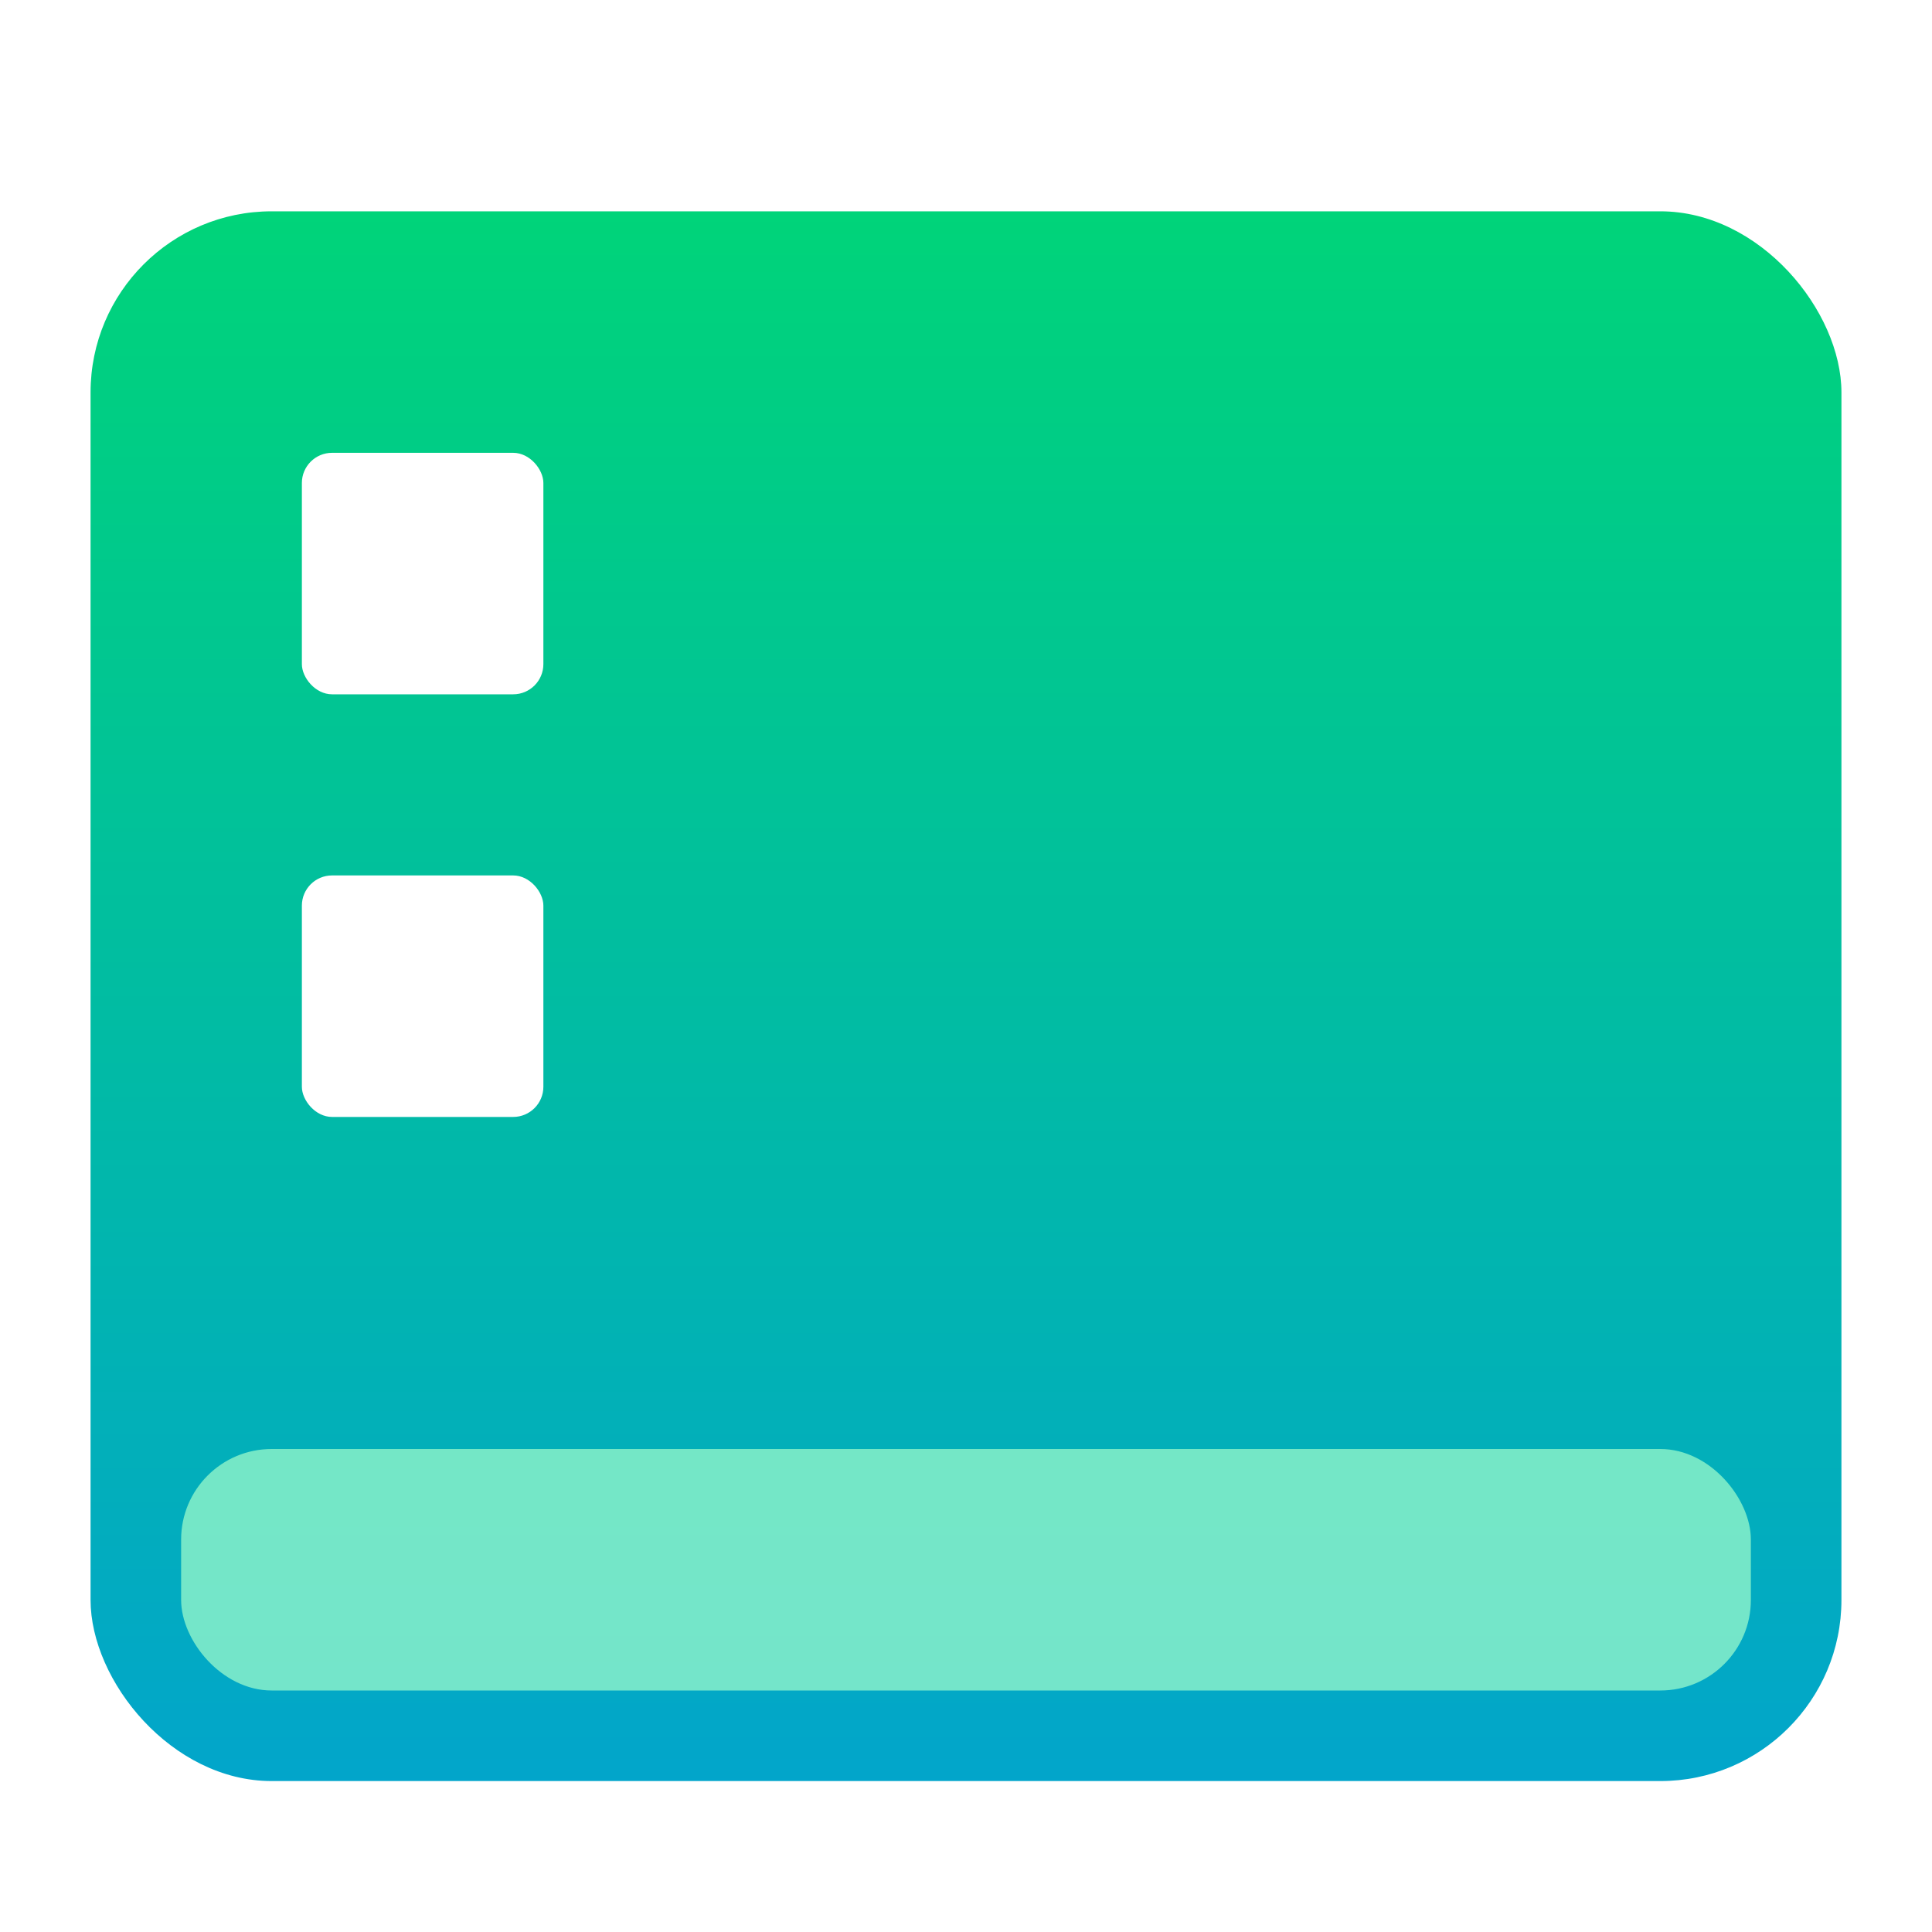 <svg xmlns="http://www.w3.org/2000/svg" width="64" height="64" viewBox="0 0 64 64">
  <defs>
    <filter id="deepin-show-desktop-a" width="127.6%" height="130.8%" x="-13.8%" y="-15.4%" filterUnits="objectBoundingBox">
      <feOffset dy="1" in="SourceAlpha" result="shadowOffsetOuter1"/>
      <feGaussianBlur in="shadowOffsetOuter1" result="shadowBlurOuter1" stdDeviation="1.5"/>
      <feComposite in="shadowBlurOuter1" in2="SourceAlpha" operator="out" result="shadowBlurOuter1"/>
      <feColorMatrix in="shadowBlurOuter1" result="shadowMatrixOuter1" values="0 0 0 0 0   0 0 0 0 0   0 0 0 0 0  0 0 0 0.2 0"/>
      <feMerge>
        <feMergeNode in="shadowMatrixOuter1"/>
        <feMergeNode in="SourceGraphic"/>
      </feMerge>
    </filter>
    <linearGradient id="deepin-show-desktop-b" x1="50%" x2="50%" y1="0%" y2="100%">
      <stop offset="0%" stop-color="#00D479"/>
      <stop offset="100%" stop-color="#02A5CB"/>
    </linearGradient>
  </defs>
  <g fill="none" fill-rule="evenodd" filter="url(#deepin-show-desktop-a)" transform="translate(3 6)">
    <rect width="58" height="52" fill="url(#deepin-show-desktop-b)" rx="6"/>
    <g transform="translate(3 8)">
      <rect width="52" height="8" y="33" fill="#A4FFCC" opacity=".7" rx="3"/>
      <rect width="8" height="8" x="4" fill="#FFF" rx="1"/>
      <rect width="8" height="8" x="4" y="14" fill="#FFF" rx="1"/>
    </g>
  </g>
</svg>
